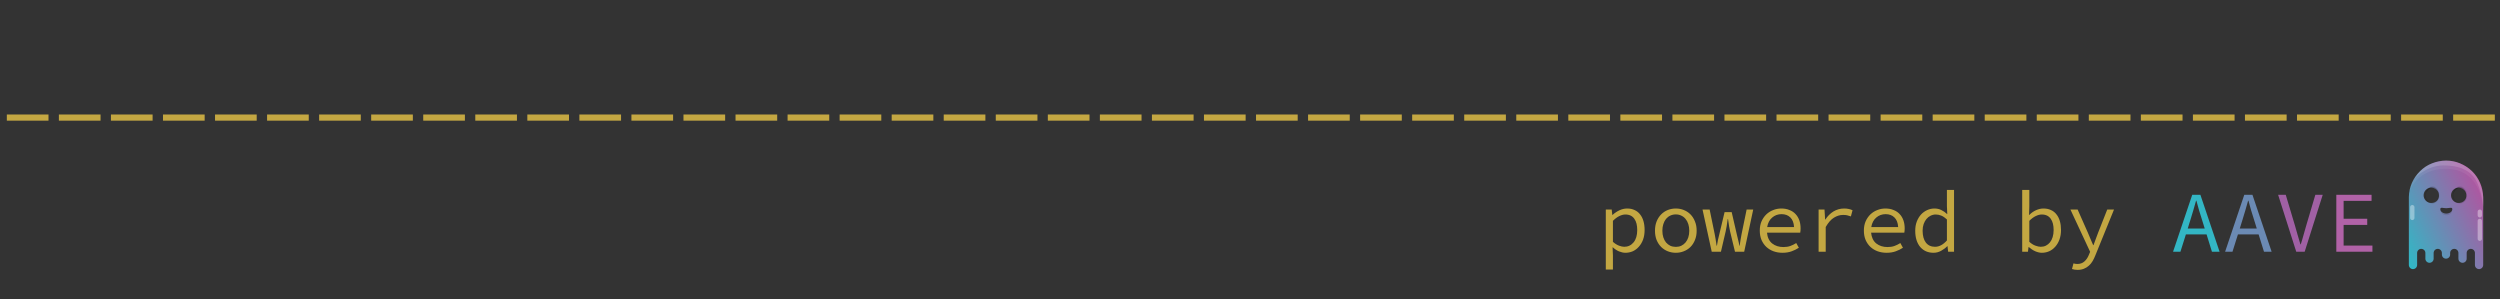 <svg width="576" height="69" viewBox="0 0 576 69" fill="none" xmlns="http://www.w3.org/2000/svg">
<rect x="0" y="0" width="576" height="69" fill="#333333" stroke="none"/>
<path d="M1.575 27.8V26.38H11.175V27.8H1.575ZM13.567 27.8V26.38H23.167V27.8H13.567ZM25.559 27.8V26.38H35.159V27.8H25.559ZM37.552 27.8V26.38H47.152V27.8H37.552ZM49.544 27.8V26.38H59.144V27.8H49.544ZM61.536 27.8V26.38H71.136V27.8H61.536ZM73.528 27.8V26.38H83.128V27.8H73.528ZM85.52 27.8V26.38H95.12V27.8H85.52ZM97.513 27.8V26.38H107.113V27.8H97.513ZM109.505 27.8V26.38H119.105V27.8H109.505ZM121.497 27.8V26.38H131.097V27.8H121.497ZM133.489 27.8V26.38H143.089V27.8H133.489ZM145.481 27.8V26.38H155.081V27.8H145.481ZM157.473 27.8V26.38H167.073V27.8H157.473ZM169.466 27.8V26.38H179.066V27.8H169.466ZM181.458 27.8V26.38H191.058V27.8H181.458ZM193.45 27.8V26.38H203.05V27.8H193.45ZM205.442 27.8V26.38H215.042V27.8H205.442ZM217.434 27.8V26.38H227.034V27.8H217.434ZM229.427 27.8V26.38H239.027V27.8H229.427ZM241.419 27.8V26.38H251.019V27.8H241.419ZM253.411 27.8V26.38H263.011V27.8H253.411ZM265.403 27.8V26.38H275.003V27.8H265.403ZM277.395 27.8V26.38H286.995V27.8H277.395ZM289.388 27.8V26.38H298.988V27.8H289.388ZM301.38 27.8V26.38H310.98V27.8H301.38ZM313.372 27.8V26.38H322.972V27.8H313.372ZM325.364 27.8V26.38H334.964V27.8H325.364ZM349.348 27.8V26.38H358.948V27.8H349.348ZM361.341 27.8V26.38H370.941V27.8H361.341ZM373.333 27.8V26.38H382.933V27.8H373.333ZM385.325 27.8V26.38H394.925V27.8H385.325ZM397.317 27.8V26.38H406.917V27.8H397.317ZM409.309 27.8V26.38H418.909V27.8H409.309ZM421.302 27.8V26.38H430.902V27.8H421.302ZM433.294 27.8V26.38H442.894V27.8H433.294ZM445.286 27.8V26.38H454.886V27.8H445.286ZM457.278 27.8V26.38H466.878V27.8H457.278ZM469.27 27.8V26.38H478.87V27.8H469.27ZM481.263 27.8V26.38H490.863V27.8H481.263ZM493.255 27.8V26.38H502.855V27.8H493.255ZM505.247 27.8V26.38H514.847V27.8H505.247ZM517.239 27.8V26.38H526.839V27.8H517.239ZM529.231 27.8V26.38H538.831V27.8H529.231ZM541.223 27.8V26.38H550.823V27.8H541.223ZM553.216 27.8V26.38H562.816V27.8H553.216ZM565.208 27.8V26.38H574.808V27.8H565.208Z" fill="#C4A742"/>
<path d="M337.356 27.8V26.38H346.956V27.8H337.356Z" fill="#C3A742"/>
<path d="M369.977 62.1V48.28H371.337L371.477 49.52H371.537C371.991 49.093 372.511 48.74 373.097 48.46C373.697 48.18 374.297 48.04 374.897 48.04C375.551 48.04 376.124 48.16 376.617 48.4C377.124 48.627 377.544 48.96 377.877 49.4C378.224 49.827 378.484 50.347 378.657 50.96C378.831 51.56 378.917 52.24 378.917 53C378.917 53.827 378.797 54.567 378.557 55.22C378.317 55.86 377.991 56.407 377.577 56.86C377.177 57.313 376.711 57.66 376.177 57.9C375.644 58.127 375.084 58.24 374.497 58.24C374.044 58.24 373.551 58.133 373.017 57.92C372.497 57.693 372.024 57.38 371.597 56.98H371.537L371.617 58.82V62.1H369.977ZM374.217 56.86C375.097 56.86 375.817 56.52 376.377 55.84C376.937 55.16 377.217 54.213 377.217 53C377.217 52.467 377.164 51.98 377.057 51.54C376.951 51.1 376.784 50.727 376.557 50.42C376.344 50.1 376.064 49.853 375.717 49.68C375.371 49.507 374.957 49.42 374.477 49.42C374.051 49.42 373.591 49.54 373.097 49.78C372.617 50.007 372.124 50.373 371.617 50.88V55.72C372.084 56.133 372.551 56.427 373.017 56.6C373.484 56.773 373.884 56.86 374.217 56.86ZM386.109 58.24C385.469 58.24 384.856 58.127 384.269 57.9C383.696 57.673 383.189 57.347 382.749 56.92C382.309 56.48 381.956 55.947 381.689 55.32C381.436 54.68 381.309 53.96 381.309 53.16C381.309 52.347 381.436 51.627 381.689 51C381.956 50.36 382.309 49.82 382.749 49.38C383.189 48.94 383.696 48.607 384.269 48.38C384.856 48.153 385.469 48.04 386.109 48.04C386.749 48.04 387.356 48.153 387.929 48.38C388.516 48.607 389.029 48.94 389.469 49.38C389.909 49.82 390.256 50.36 390.509 51C390.776 51.627 390.909 52.347 390.909 53.16C390.909 53.96 390.776 54.68 390.509 55.32C390.256 55.947 389.909 56.48 389.469 56.92C389.029 57.347 388.516 57.673 387.929 57.9C387.356 58.127 386.749 58.24 386.109 58.24ZM386.109 56.88C386.576 56.88 386.996 56.793 387.369 56.62C387.756 56.433 388.083 56.18 388.349 55.86C388.629 55.527 388.843 55.133 388.989 54.68C389.136 54.227 389.209 53.72 389.209 53.16C389.209 52.6 389.136 52.093 388.989 51.64C388.843 51.173 388.629 50.773 388.349 50.44C388.083 50.107 387.756 49.853 387.369 49.68C386.996 49.493 386.576 49.4 386.109 49.4C385.643 49.4 385.216 49.493 384.829 49.68C384.456 49.853 384.129 50.107 383.849 50.44C383.583 50.773 383.376 51.173 383.229 51.64C383.083 52.093 383.009 52.6 383.009 53.16C383.009 53.72 383.083 54.227 383.229 54.68C383.376 55.133 383.583 55.527 383.849 55.86C384.129 56.18 384.456 56.433 384.829 56.62C385.216 56.793 385.643 56.88 386.109 56.88ZM394.382 58L392.262 48.28H393.902L395.062 53.92C395.155 54.387 395.235 54.833 395.302 55.26C395.368 55.687 395.435 56.133 395.502 56.6H395.582C395.648 56.133 395.728 55.687 395.822 55.26C395.928 54.82 396.035 54.373 396.142 53.92L397.342 48.88H398.982L400.142 53.92C400.248 54.387 400.355 54.833 400.462 55.26C400.582 55.687 400.675 56.133 400.742 56.6H400.822C400.902 56.133 400.968 55.687 401.022 55.26C401.088 54.833 401.168 54.387 401.262 53.92L402.422 48.28H403.942L401.862 58H399.742L398.622 53.36C398.462 52.68 398.302 51.72 398.142 50.48H398.062C397.902 51.72 397.742 52.68 397.582 53.36L396.502 58H394.382ZM410.694 58.24C409.96 58.24 409.274 58.127 408.634 57.9C408.007 57.673 407.454 57.34 406.974 56.9C406.507 56.46 406.134 55.927 405.854 55.3C405.587 54.66 405.454 53.933 405.454 53.12C405.454 52.333 405.587 51.627 405.854 51C406.134 50.373 406.5 49.84 406.954 49.4C407.42 48.96 407.947 48.627 408.534 48.4C409.134 48.16 409.76 48.04 410.414 48.04C411.107 48.04 411.727 48.153 412.274 48.38C412.834 48.593 413.3 48.9 413.674 49.3C414.06 49.7 414.354 50.18 414.554 50.74C414.754 51.3 414.854 51.92 414.854 52.6C414.854 52.787 414.847 52.967 414.834 53.14C414.82 53.313 414.8 53.467 414.774 53.6H407.114C407.22 54.707 407.62 55.54 408.314 56.1C409.02 56.647 409.88 56.92 410.894 56.92C411.48 56.92 412.007 56.84 412.474 56.68C412.954 56.507 413.414 56.28 413.854 56L414.454 57.08C413.974 57.4 413.42 57.673 412.794 57.9C412.18 58.127 411.48 58.24 410.694 58.24ZM410.454 49.34C410.054 49.34 409.667 49.407 409.294 49.54C408.934 49.673 408.607 49.867 408.314 50.12C408.02 50.36 407.774 50.667 407.574 51.04C407.374 51.413 407.234 51.84 407.154 52.32H413.354C413.287 51.32 412.994 50.573 412.474 50.08C411.967 49.587 411.294 49.34 410.454 49.34ZM419.006 58V48.28H420.366L420.506 50.58H420.566C421.073 49.793 421.693 49.173 422.426 48.72C423.173 48.267 423.999 48.04 424.906 48.04C425.266 48.04 425.599 48.073 425.906 48.14C426.213 48.193 426.519 48.293 426.826 48.44L426.446 49.86C426.099 49.74 425.806 49.653 425.566 49.6C425.339 49.547 425.033 49.52 424.646 49.52C423.913 49.52 423.206 49.733 422.526 50.16C421.859 50.573 421.233 51.287 420.646 52.3V58H419.006ZM434.678 58.24C433.945 58.24 433.258 58.127 432.618 57.9C431.991 57.673 431.438 57.34 430.958 56.9C430.491 56.46 430.118 55.927 429.838 55.3C429.571 54.66 429.438 53.933 429.438 53.12C429.438 52.333 429.571 51.627 429.838 51C430.118 50.373 430.485 49.84 430.938 49.4C431.405 48.96 431.931 48.627 432.518 48.4C433.118 48.16 433.745 48.04 434.398 48.04C435.091 48.04 435.711 48.153 436.258 48.38C436.818 48.593 437.285 48.9 437.658 49.3C438.045 49.7 438.338 50.18 438.538 50.74C438.738 51.3 438.838 51.92 438.838 52.6C438.838 52.787 438.831 52.967 438.818 53.14C438.805 53.313 438.785 53.467 438.758 53.6H431.098C431.205 54.707 431.605 55.54 432.298 56.1C433.005 56.647 433.865 56.92 434.878 56.92C435.465 56.92 435.991 56.84 436.458 56.68C436.938 56.507 437.398 56.28 437.838 56L438.438 57.08C437.958 57.4 437.405 57.673 436.778 57.9C436.165 58.127 435.465 58.24 434.678 58.24ZM434.438 49.34C434.038 49.34 433.651 49.407 433.278 49.54C432.918 49.673 432.591 49.867 432.298 50.12C432.005 50.36 431.758 50.667 431.558 51.04C431.358 51.413 431.218 51.84 431.138 52.32H437.338C437.271 51.32 436.978 50.573 436.458 50.08C435.951 49.587 435.278 49.34 434.438 49.34ZM445.49 58.24C444.85 58.24 444.27 58.127 443.75 57.9C443.244 57.673 442.804 57.347 442.43 56.92C442.057 56.48 441.77 55.947 441.57 55.32C441.37 54.693 441.27 53.973 441.27 53.16C441.27 52.373 441.39 51.667 441.63 51.04C441.884 50.4 442.21 49.86 442.61 49.42C443.024 48.98 443.497 48.64 444.03 48.4C444.564 48.16 445.117 48.04 445.69 48.04C446.277 48.04 446.797 48.153 447.25 48.38C447.717 48.593 448.164 48.9 448.59 49.3H448.65L448.57 47.5V43.76H450.21V58H448.85L448.71 56.72H448.65C448.25 57.133 447.77 57.493 447.21 57.8C446.664 58.093 446.09 58.24 445.49 58.24ZM445.83 56.86C446.79 56.86 447.704 56.373 448.57 55.4V50.56C448.13 50.147 447.697 49.853 447.27 49.68C446.857 49.507 446.437 49.42 446.01 49.42C445.584 49.42 445.184 49.513 444.81 49.7C444.45 49.873 444.13 50.127 443.85 50.46C443.584 50.78 443.37 51.167 443.21 51.62C443.05 52.073 442.97 52.58 442.97 53.14C442.97 54.313 443.217 55.227 443.71 55.88C444.217 56.533 444.924 56.86 445.83 56.86ZM470.455 58.24C469.988 58.24 469.481 58.127 468.935 57.9C468.401 57.66 467.901 57.333 467.435 56.92H467.375L467.235 58H465.915V43.76H467.555V47.64L467.495 49.52H467.555C467.995 49.067 468.501 48.707 469.075 48.44C469.661 48.173 470.241 48.04 470.815 48.04C471.468 48.04 472.048 48.16 472.555 48.4C473.061 48.627 473.481 48.96 473.815 49.4C474.161 49.827 474.421 50.347 474.595 50.96C474.768 51.56 474.855 52.233 474.855 52.98C474.855 53.807 474.735 54.547 474.495 55.2C474.255 55.853 473.928 56.407 473.515 56.86C473.115 57.313 472.648 57.66 472.115 57.9C471.581 58.127 471.028 58.24 470.455 58.24ZM470.195 56.86C470.621 56.86 471.015 56.773 471.375 56.6C471.735 56.413 472.048 56.16 472.315 55.84C472.581 55.507 472.788 55.1 472.935 54.62C473.081 54.14 473.155 53.6 473.155 53C473.155 52.467 473.101 51.98 472.995 51.54C472.888 51.1 472.721 50.727 472.495 50.42C472.281 50.1 472.001 49.853 471.655 49.68C471.308 49.507 470.895 49.42 470.415 49.42C469.988 49.42 469.528 49.54 469.035 49.78C468.555 50.007 468.061 50.373 467.555 50.88V55.72C468.021 56.133 468.488 56.427 468.955 56.6C469.435 56.773 469.848 56.86 470.195 56.86ZM478.667 62.18C478.187 62.18 477.76 62.113 477.387 61.98L477.727 60.68C477.86 60.72 478 60.753 478.147 60.78C478.307 60.807 478.46 60.82 478.607 60.82C479.287 60.82 479.84 60.62 480.267 60.22C480.694 59.833 481.027 59.34 481.267 58.74L481.567 58.02L477.027 48.28H478.687L481.067 53.66C481.254 54.087 481.447 54.547 481.647 55.04C481.86 55.533 482.067 56.013 482.267 56.48H482.347C482.52 56.013 482.694 55.54 482.867 55.06C483.054 54.567 483.227 54.1 483.387 53.66L485.507 48.28H487.067L482.787 58.8C482.6 59.28 482.387 59.727 482.147 60.14C481.907 60.553 481.62 60.907 481.287 61.2C480.954 61.507 480.567 61.747 480.127 61.92C479.7 62.093 479.214 62.18 478.667 62.18Z" fill="#C3A742"/>
<path d="M504.671 50.66L504.051 52.66H507.971L507.351 50.66C507.125 49.927 506.898 49.2 506.671 48.48C506.458 47.747 506.251 47 506.051 46.24H505.971C505.758 47 505.545 47.747 505.331 48.48C505.118 49.2 504.898 49.927 504.671 50.66ZM500.671 58L505.091 44.88H506.971L511.391 58H509.631L508.391 54H503.631L502.371 58H500.671Z" fill="#33B6C4"/>
<path d="M516.663 50.66L516.043 52.66H519.963L519.343 50.66C519.117 49.927 518.89 49.2 518.663 48.48C518.45 47.747 518.243 47 518.043 46.24H517.963C517.75 47 517.537 47.747 517.323 48.48C517.11 49.2 516.89 49.927 516.663 50.66ZM512.663 58L517.083 44.88H518.963L523.383 58H521.623L520.383 54H515.623L514.363 58H512.663Z" fill="#6B8AB4"/>
<path d="M529.056 58L524.876 44.88H526.636L528.756 51.96C528.982 52.747 529.189 53.473 529.376 54.14C529.562 54.807 529.776 55.527 530.016 56.3H530.096C530.216 55.913 530.329 55.547 530.436 55.2C530.542 54.84 530.642 54.487 530.736 54.14C530.842 53.793 530.942 53.44 531.036 53.08C531.142 52.72 531.249 52.347 531.356 51.96L533.456 44.88H535.156L530.996 58H529.056Z" fill="#A060A4"/>
<path d="M538.288 58V44.88H546.408V46.28H539.968V50.4H545.408V51.82H539.968V56.58H546.608V58H538.288Z" fill="#B162A7"/>
<path d="M572.123 45.377C572.074 43.139 571.151 41.009 569.551 39.443C567.95 37.877 565.8 37 563.561 37C561.322 37 559.172 37.877 557.572 39.443C555.972 41.009 555.048 43.139 555 45.377V61.053C555 61.306 555.1 61.548 555.279 61.726C555.457 61.905 555.699 62.005 555.952 62.005C556.204 62.005 556.446 61.905 556.625 61.726C556.803 61.548 556.904 61.306 556.904 61.053V58.287C556.904 58.035 557.004 57.792 557.182 57.614C557.361 57.435 557.603 57.335 557.855 57.335C558.108 57.335 558.35 57.435 558.528 57.614C558.707 57.792 558.807 58.035 558.807 58.287V59.596C558.807 59.849 558.907 60.091 559.086 60.269C559.264 60.448 559.506 60.548 559.759 60.548C560.011 60.548 560.253 60.448 560.432 60.269C560.61 60.091 560.711 59.849 560.711 59.596V58.285C560.711 58.033 560.811 57.791 560.989 57.613C561.167 57.435 561.409 57.335 561.661 57.335C561.913 57.335 562.154 57.435 562.333 57.613C562.511 57.791 562.611 58.033 562.611 58.285V58.643C562.611 58.896 562.711 59.138 562.89 59.316C563.068 59.495 563.31 59.595 563.563 59.595C563.815 59.595 564.057 59.495 564.236 59.316C564.414 59.138 564.514 58.896 564.514 58.643V58.285C564.514 58.032 564.615 57.79 564.793 57.612C564.972 57.434 565.214 57.333 565.466 57.333C565.719 57.333 565.961 57.434 566.139 57.612C566.318 57.79 566.418 58.032 566.418 58.285V59.596C566.418 59.849 566.518 60.091 566.697 60.269C566.875 60.448 567.117 60.548 567.37 60.548C567.622 60.548 567.864 60.448 568.043 60.269C568.221 60.091 568.321 59.849 568.321 59.596V58.285C568.321 58.033 568.422 57.791 568.6 57.613C568.778 57.435 569.02 57.335 569.271 57.335C569.523 57.335 569.765 57.435 569.943 57.613C570.121 57.791 570.222 58.033 570.222 58.285V61.051C570.222 61.304 570.322 61.546 570.5 61.724C570.679 61.903 570.921 62.003 571.173 62.003C571.426 62.003 571.668 61.903 571.846 61.724C572.025 61.546 572.125 61.304 572.125 61.051V45.443C572.125 45.421 572.124 45.399 572.123 45.377ZM560.404 46.747C560.048 46.796 559.686 46.735 559.366 46.572C559.046 46.41 558.783 46.154 558.612 45.838C558.442 45.522 558.372 45.161 558.411 44.804C558.451 44.448 558.599 44.111 558.835 43.841C559.071 43.57 559.384 43.378 559.732 43.29C560.08 43.202 560.447 43.223 560.783 43.349C561.119 43.475 561.409 43.7 561.614 43.995C561.818 44.291 561.928 44.641 561.928 45C561.955 45.433 561.811 45.86 561.525 46.187C561.24 46.514 560.837 46.715 560.404 46.747ZM563.63 49.212C562.866 49.212 562.247 48.757 562.247 48.196C562.247 47.634 562.866 47.973 563.63 47.973C564.393 47.973 565.013 47.634 565.013 48.196C565.013 48.757 564.394 49.213 563.63 49.213V49.212ZM566.72 46.747C566.364 46.796 566.002 46.735 565.682 46.572C565.362 46.41 565.099 46.154 564.928 45.838C564.757 45.522 564.687 45.161 564.727 44.804C564.767 44.448 564.915 44.111 565.151 43.841C565.387 43.57 565.7 43.378 566.048 43.29C566.396 43.202 566.763 43.223 567.099 43.349C567.435 43.475 567.725 43.7 567.929 43.995C568.134 44.291 568.243 44.641 568.243 45C568.271 45.433 568.126 45.86 567.841 46.187C567.556 46.514 567.153 46.715 566.72 46.747Z" fill="url(#paint0_linear)"/>
<path opacity="0.06" d="M555.126 44.095C555.126 44.095 556.782 38.835 563.655 38.887C572.185 38.99 572.125 48.544 572.125 48.544C572.125 48.544 572.894 41.847 568.894 38.876C564.895 35.905 561.51 37.223 559.958 37.806C558.405 38.388 555.46 40.859 555.126 44.095Z" fill="white"/>
<path opacity="0.15" d="M556.215 41.173C556.215 41.173 558.996 38.148 562.852 38.108C566.709 38.068 569.41 39.331 570.68 41.932C571.484 43.71 571.973 45.614 572.126 47.559C572.126 47.559 572.895 41.845 568.895 38.875C564.895 35.905 561.511 37.222 559.958 37.804C558.406 38.387 557.308 39.673 556.215 41.173Z" fill="white"/>
<path opacity="0.21" d="M558.881 45.001C558.881 45.001 558.988 43.133 560.404 43.131C561.821 43.128 561.928 45.001 561.928 45.001C561.928 45.001 561.632 43.254 560.404 43.254C559.527 43.254 558.841 44.607 558.881 45.001Z" fill="black"/>
<path opacity="0.21" d="M565.197 45.001C565.197 45.001 565.304 43.133 566.72 43.131C568.137 43.128 568.244 45.001 568.244 45.001C568.244 45.001 567.948 43.254 566.72 43.254C565.842 43.254 565.157 44.607 565.197 45.001Z" fill="black"/>
<path opacity="0.1" d="M560.404 42.904C559.907 42.975 559.454 43.23 559.136 43.618C558.817 44.007 558.655 44.5 558.682 45.002C558.659 45.485 558.826 45.959 559.148 46.32C559.47 46.681 559.921 46.902 560.404 46.935C560.639 46.916 560.868 46.851 561.077 46.743C561.287 46.636 561.473 46.488 561.625 46.308C561.778 46.129 561.893 45.921 561.965 45.697C562.037 45.473 562.064 45.236 562.045 45.002C562.045 43.663 561.079 42.904 560.404 42.904ZM560.427 46.72C559.471 46.748 558.904 45.68 558.904 44.902C558.899 44.698 558.935 44.495 559.009 44.306C559.083 44.116 559.194 43.943 559.336 43.796C559.478 43.65 559.647 43.533 559.835 43.453C560.022 43.373 560.224 43.331 560.427 43.329C561.377 43.329 561.786 44.124 561.786 44.902C561.786 45.68 561.383 46.692 560.427 46.72Z" fill="black"/>
<path opacity="0.1" d="M566.775 42.904C566.278 42.975 565.825 43.23 565.507 43.618C565.188 44.007 565.026 44.5 565.053 45.002C565.03 45.485 565.197 45.959 565.519 46.32C565.841 46.681 566.292 46.902 566.775 46.935C567.01 46.916 567.239 46.851 567.448 46.743C567.658 46.636 567.844 46.488 567.996 46.308C568.149 46.129 568.264 45.921 568.336 45.697C568.408 45.473 568.435 45.236 568.416 45.002C568.416 43.663 567.453 42.904 566.775 42.904ZM566.798 46.72C565.842 46.748 565.275 45.68 565.275 44.902C565.27 44.698 565.306 44.495 565.38 44.306C565.454 44.116 565.565 43.943 565.707 43.796C565.849 43.65 566.019 43.533 566.206 43.453C566.393 43.373 566.595 43.331 566.798 43.329C567.748 43.329 568.157 44.124 568.157 44.902C568.157 45.68 567.753 46.692 566.798 46.72Z" fill="black"/>
<path opacity="0.1" d="M562.276 48.403C562.383 48.671 562.575 48.896 562.824 49.042C563.072 49.189 563.362 49.25 563.649 49.214C563.918 49.235 564.188 49.176 564.423 49.044C564.659 48.912 564.85 48.712 564.972 48.471C564.936 48.79 564.779 49.083 564.535 49.29C564.29 49.497 563.976 49.604 563.656 49.587C563.318 49.601 562.989 49.487 562.732 49.267C562.476 49.047 562.313 48.738 562.276 48.403Z" fill="black"/>
<g opacity="0.37">
<path d="M571.351 50.901V55.005V50.901Z" fill="black"/>
<path d="M571.351 50.901V55.005" stroke="white" stroke-miterlimit="10" stroke-linecap="round" stroke-linejoin="round"/>
</g>
<g opacity="0.37">
<path d="M571.351 48.776V49.607V48.776Z" fill="black"/>
<path d="M571.351 48.776V49.607" stroke="white" stroke-miterlimit="10" stroke-linecap="round" stroke-linejoin="round"/>
</g>
<g opacity="0.37">
<path d="M555.791 47.734V50.202V47.734Z" fill="black"/>
<path d="M555.791 47.734V50.202" stroke="white" stroke-miterlimit="10" stroke-linecap="round" stroke-linejoin="round"/>
</g>
<defs>
<linearGradient id="paint0_linear" x1="554.435" y1="60.88" x2="576.425" y2="50.553" gradientUnits="userSpaceOnUse">
<stop stop-color="#2EBAC6"/>
<stop offset="1" stop-color="#B6509E"/>
</linearGradient>
</defs>
</svg>
